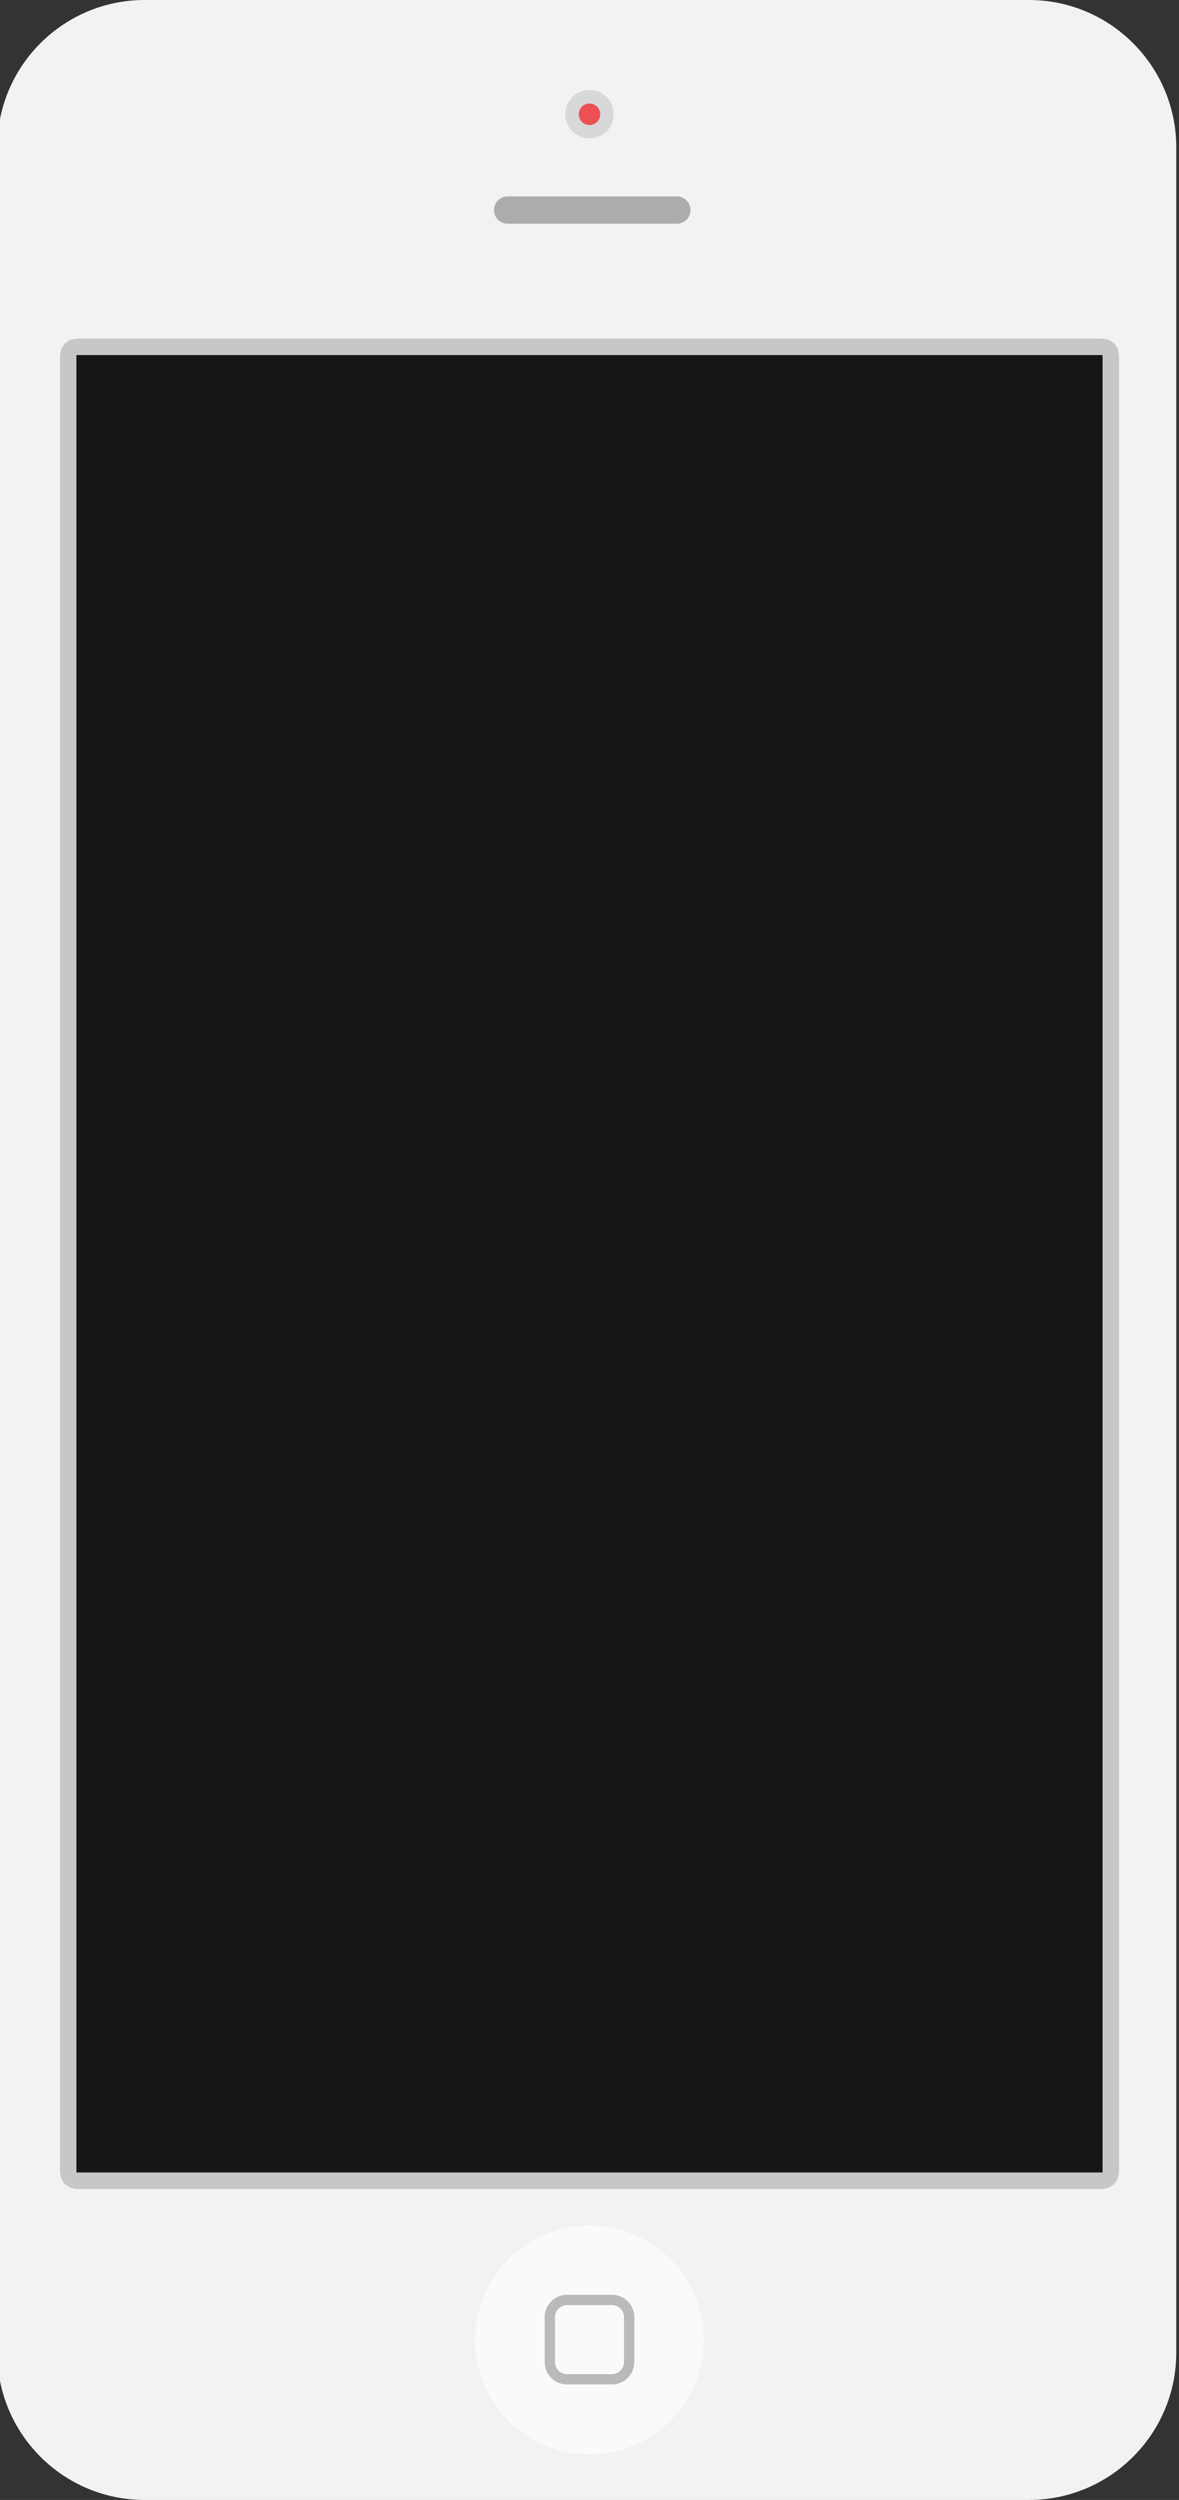 <svg width="216" height="458" viewBox="0 0 216 458" fill="none" xmlns="http://www.w3.org/2000/svg">
<rect x="0" y="0" width="216" height="458" fill="#333333" stroke="none"/>
<g clip-path="url(#clip0)">
<path fill-rule="evenodd" clip-rule="evenodd" d="M215.5 27C215.5 12.098 203.402 0 188.5 0H26.5C11.598 0 -0.5 12.098 -0.5 27V431C-0.5 445.902 11.598 458 26.5 458H188.5C203.402 458 215.5 445.902 215.5 431V27Z" fill="#F2F2F2"/>
<path fill-rule="evenodd" clip-rule="evenodd" d="M126.502 38.48C126.502 37.101 125.382 35.982 124.004 35.982H92.998C91.618 35.982 90.498 37.101 90.498 38.48C90.498 39.86 91.618 40.98 92.998 40.98H124.004C125.382 40.98 126.502 39.86 126.502 38.48Z" fill="#ACACAC"/>
<path d="M108 449.626C119.564 449.626 128.938 440.252 128.938 428.688C128.938 417.124 119.564 407.75 108 407.75C96.436 407.75 87.062 417.124 87.062 428.688C87.062 440.252 96.436 449.626 108 449.626Z" fill="#FAFAFA"/>
<path fill-rule="evenodd" clip-rule="evenodd" d="M112.212 420.413L112.318 420.418L112.421 420.424L112.525 420.433L112.629 420.445L112.731 420.459L112.832 420.476L112.933 420.495L113.033 420.517L113.131 420.541L113.23 420.567L113.327 420.597L113.422 420.627L113.517 420.661L113.611 420.697L113.704 420.734L113.795 420.775L113.885 420.817L113.975 420.861L114.062 420.908L114.149 420.956L114.235 421.006L114.319 421.059L114.401 421.113L114.483 421.17L114.562 421.228L114.641 421.288L114.717 421.35L114.793 421.414L114.866 421.479L114.938 421.546L115.009 421.615L115.078 421.686L115.144 421.758L115.21 421.831L115.274 421.906L115.336 421.984L115.396 422.062L115.454 422.141L115.51 422.223L115.565 422.305L115.617 422.389L115.668 422.474L115.716 422.562L115.763 422.649L115.806 422.739L115.849 422.828L115.889 422.92L115.928 423.013L115.963 423.107L115.996 423.202L116.027 423.298L116.057 423.394L116.083 423.492L116.107 423.591L116.129 423.691L116.148 423.792L116.165 423.893L116.179 423.995L116.191 424.099L116.2 424.202L116.207 424.307L116.211 424.412L116.212 424.518V432.73L116.211 432.836L116.207 432.942L116.2 433.046L116.191 433.15L116.179 433.253L116.165 433.356L116.148 433.456L116.129 433.558L116.107 433.657L116.083 433.756L116.057 433.854L116.027 433.951L115.996 434.047L115.963 434.141L115.928 434.235L115.889 434.328L115.849 434.42L115.806 434.51L115.763 434.599L115.716 434.687L115.668 434.774L115.617 434.859L115.565 434.943L115.51 435.026L115.454 435.107L115.396 435.186L115.336 435.265L115.274 435.342L115.21 435.417L115.144 435.49L115.078 435.562L115.009 435.633L114.938 435.702L114.866 435.77L114.793 435.834L114.717 435.899L114.641 435.96L114.562 436.02L114.483 436.079L114.401 436.135L114.319 436.189L114.235 436.242L114.149 436.292L114.062 436.341L113.975 436.387L113.885 436.432L113.795 436.473L113.704 436.514L113.611 436.552L113.517 436.587L113.422 436.621L113.327 436.651L113.23 436.681L113.131 436.707L113.033 436.731L112.933 436.753L112.832 436.772L112.731 436.789L112.629 436.803L112.525 436.815L112.421 436.825L112.318 436.831L112.212 436.835L112.106 436.837H103.894L103.788 436.835L103.682 436.831L103.578 436.825L103.474 436.815L103.371 436.803L103.269 436.789L103.168 436.772L103.067 436.753L102.967 436.731L102.868 436.707L102.77 436.681L102.673 436.651L102.578 436.621L102.483 436.587L102.389 436.552L102.296 436.514L102.204 436.473L102.115 436.432L102.025 436.387L101.938 436.341L101.85 436.292L101.765 436.242L101.681 436.189L101.599 436.135L101.517 436.079L101.437 436.02L101.359 435.96L101.282 435.899L101.207 435.834L101.134 435.77L101.062 435.702L100.991 435.633L100.922 435.562L100.855 435.49L100.79 435.417L100.725 435.342L100.664 435.265L100.604 435.186L100.545 435.107L100.489 435.026L100.435 434.943L100.382 434.859L100.332 434.774L100.284 434.687L100.237 434.599L100.192 434.51L100.151 434.42L100.11 434.328L100.072 434.235L100.037 434.141L100.003 434.047L99.973 433.951L99.943 433.854L99.917 433.756L99.893 433.657L99.871 433.558L99.851 433.456L99.835 433.356L99.821 433.253L99.809 433.15L99.8 433.046L99.792 432.942L99.789 432.836L99.788 432.73V424.518L99.789 424.412L99.792 424.307L99.8 424.202L99.809 424.099L99.821 423.995L99.835 423.893L99.851 423.792L99.871 423.691L99.893 423.591L99.917 423.492L99.943 423.394L99.973 423.298L100.003 423.202L100.037 423.107L100.072 423.013L100.11 422.92L100.151 422.828L100.192 422.739L100.237 422.649L100.284 422.562L100.332 422.474L100.382 422.389L100.435 422.305L100.489 422.223L100.545 422.141L100.604 422.062L100.664 421.984L100.725 421.906L100.79 421.831L100.855 421.758L100.922 421.686L100.991 421.615L101.062 421.546L101.134 421.479L101.207 421.414L101.282 421.35L101.359 421.288L101.437 421.228L101.517 421.17L101.599 421.113L101.681 421.059L101.765 421.006L101.85 420.956L101.938 420.908L102.025 420.861L102.115 420.817L102.204 420.775L102.296 420.734L102.389 420.697L102.483 420.661L102.578 420.627L102.673 420.597L102.77 420.567L102.868 420.541L102.967 420.517L103.067 420.495L103.168 420.476L103.269 420.459L103.371 420.445L103.474 420.433L103.578 420.424L103.682 420.418L103.788 420.413L103.894 420.412H112.106L112.212 420.413ZM103.906 422.301L103.836 422.302L103.778 422.304L103.721 422.307L103.666 422.313L103.61 422.319L103.554 422.327L103.5 422.336L103.446 422.346L103.393 422.358L103.339 422.371L103.287 422.385L103.235 422.4L103.183 422.417L103.133 422.435L103.082 422.454L103.032 422.474L102.983 422.496L102.935 422.518L102.887 422.542L102.839 422.567L102.793 422.593L102.747 422.621L102.701 422.649L102.656 422.679L102.613 422.709L102.569 422.741L102.526 422.774L102.485 422.806L102.444 422.841L102.404 422.877L102.365 422.914L102.326 422.951L102.289 422.989L102.252 423.028L102.217 423.069L102.182 423.109L102.148 423.151L102.117 423.193L102.085 423.237L102.054 423.281L102.025 423.325L101.997 423.371L101.969 423.417L101.943 423.464L101.918 423.511L101.894 423.559L101.872 423.607L101.85 423.656L101.829 423.707L101.811 423.757L101.792 423.808L101.776 423.859L101.761 423.911L101.746 423.963L101.733 424.017L101.721 424.07L101.711 424.124L101.702 424.178L101.694 424.234L101.689 424.29L101.683 424.346L101.68 424.402L101.678 424.46L101.677 424.53V432.718L101.678 432.789L101.68 432.846L101.683 432.903L101.689 432.959L101.694 433.015L101.702 433.07L101.711 433.124L101.721 433.179L101.733 433.232L101.746 433.285L101.761 433.337L101.776 433.39L101.792 433.441L101.811 433.491L101.829 433.541L101.85 433.592L101.872 433.641L101.894 433.689L101.918 433.737L101.943 433.785L101.969 433.832L101.997 433.878L102.025 433.923L102.054 433.967L102.085 434.011L102.117 434.055L102.148 434.097L102.182 434.139L102.217 434.18L102.252 434.22L102.289 434.259L102.326 434.297L102.365 434.335L102.404 434.372L102.444 434.407L102.485 434.442L102.526 434.475L102.569 434.507L102.613 434.54L102.656 434.57L102.701 434.599L102.746 434.627L102.793 434.655L102.839 434.681L102.887 434.706L102.935 434.73L102.983 434.753L103.032 434.774L103.082 434.794L103.133 434.814L103.183 434.831L103.234 434.848L103.287 434.863L103.339 434.877L103.393 434.89L103.446 434.902L103.5 434.912L103.554 434.922L103.61 434.93L103.666 434.936L103.721 434.941L103.778 434.944L103.836 434.946L103.906 434.947H112.094L112.164 434.946L112.221 434.944L112.278 434.941L112.334 434.936L112.39 434.93L112.445 434.922L112.5 434.912L112.554 434.902L112.607 434.89L112.661 434.877L112.713 434.863L112.765 434.848L112.817 434.831L112.867 434.814L112.917 434.794L112.968 434.774L113.017 434.753L113.065 434.73L113.113 434.706L113.161 434.681L113.207 434.655L113.254 434.627L113.298 434.599L113.343 434.569L113.387 434.54L113.431 434.507L113.473 434.475L113.515 434.442L113.555 434.408L113.596 434.372L113.635 434.335L113.673 434.297L113.71 434.259L113.747 434.22L113.782 434.18L113.817 434.139L113.851 434.097L113.883 434.055L113.915 434.012L113.945 433.967L113.975 433.923L114.003 433.878L114.03 433.832L114.057 433.785L114.082 433.737L114.106 433.689L114.128 433.641L114.149 433.592L114.17 433.541L114.189 433.491L114.207 433.441L114.224 433.39L114.239 433.337L114.253 433.285L114.266 433.232L114.278 433.179L114.288 433.124L114.298 433.07L114.306 433.015L114.311 432.959L114.317 432.903L114.32 432.846L114.322 432.788L114.323 432.718V424.53L114.322 424.46L114.32 424.402L114.317 424.346L114.311 424.29L114.306 424.234L114.298 424.178L114.288 424.124L114.278 424.07L114.266 424.017L114.253 423.963L114.239 423.911L114.224 423.859L114.207 423.808L114.189 423.757L114.17 423.707L114.149 423.656L114.128 423.607L114.106 423.559L114.082 423.511L114.057 423.464L114.03 423.417L114.003 423.371L113.975 423.325L113.945 423.281L113.915 423.237L113.883 423.193L113.851 423.151L113.817 423.109L113.782 423.069L113.747 423.028L113.71 422.989L113.673 422.951L113.635 422.914L113.596 422.877L113.555 422.841L113.515 422.806L113.473 422.774L113.431 422.741L113.387 422.709L113.343 422.679L113.298 422.649L113.253 422.621L113.207 422.593L113.161 422.567L113.113 422.542L113.065 422.518L113.017 422.496L112.968 422.474L112.917 422.454L112.867 422.435L112.817 422.417L112.764 422.4L112.713 422.385L112.661 422.371L112.607 422.358L112.554 422.346L112.5 422.336L112.445 422.327L112.39 422.319L112.334 422.313L112.278 422.307L112.221 422.304L112.164 422.302L112.094 422.301H103.906Z" fill="#BABABA"/>
<path d="M108 25.36C110.451 25.36 112.438 23.373 112.438 20.922C112.438 18.471 110.451 16.484 108 16.484C105.549 16.484 103.562 18.471 103.562 20.922C103.562 23.373 105.549 25.36 108 25.36Z" fill="#D8D8D8"/>
<path d="M108 22.906C109.087 22.906 109.968 22.025 109.968 20.938C109.968 19.851 109.087 18.97 108 18.97C106.913 18.97 106.032 19.851 106.032 20.938C106.032 22.025 106.913 22.906 108 22.906Z" fill="#EB5055"/>
<path d="M201.999 65.024H13.998V398.024H201.999V65.024Z" fill="#161616"/>
<path fill-rule="evenodd" clip-rule="evenodd" d="M203.15 62.253L204.119 62.903L204.773 63.878L205.002 65.024V398.024L204.773 399.172L204.119 400.147L203.15 400.797L201.999 401.026H13.998L12.851 400.797L11.878 400.147L11.229 399.172L11 398.024V65.024L11.229 63.878L11.878 62.903L12.851 62.253L13.998 62.024H201.999L203.15 62.253ZM13.998 65.024V398.024H201.999V65.024H13.998Z" fill="#C7C7C7"/>
</g>
<defs>
<clipPath id="clip0">
<rect x="-0" width="216" height="458" fill="white"/>
</clipPath>
</defs>
</svg>
